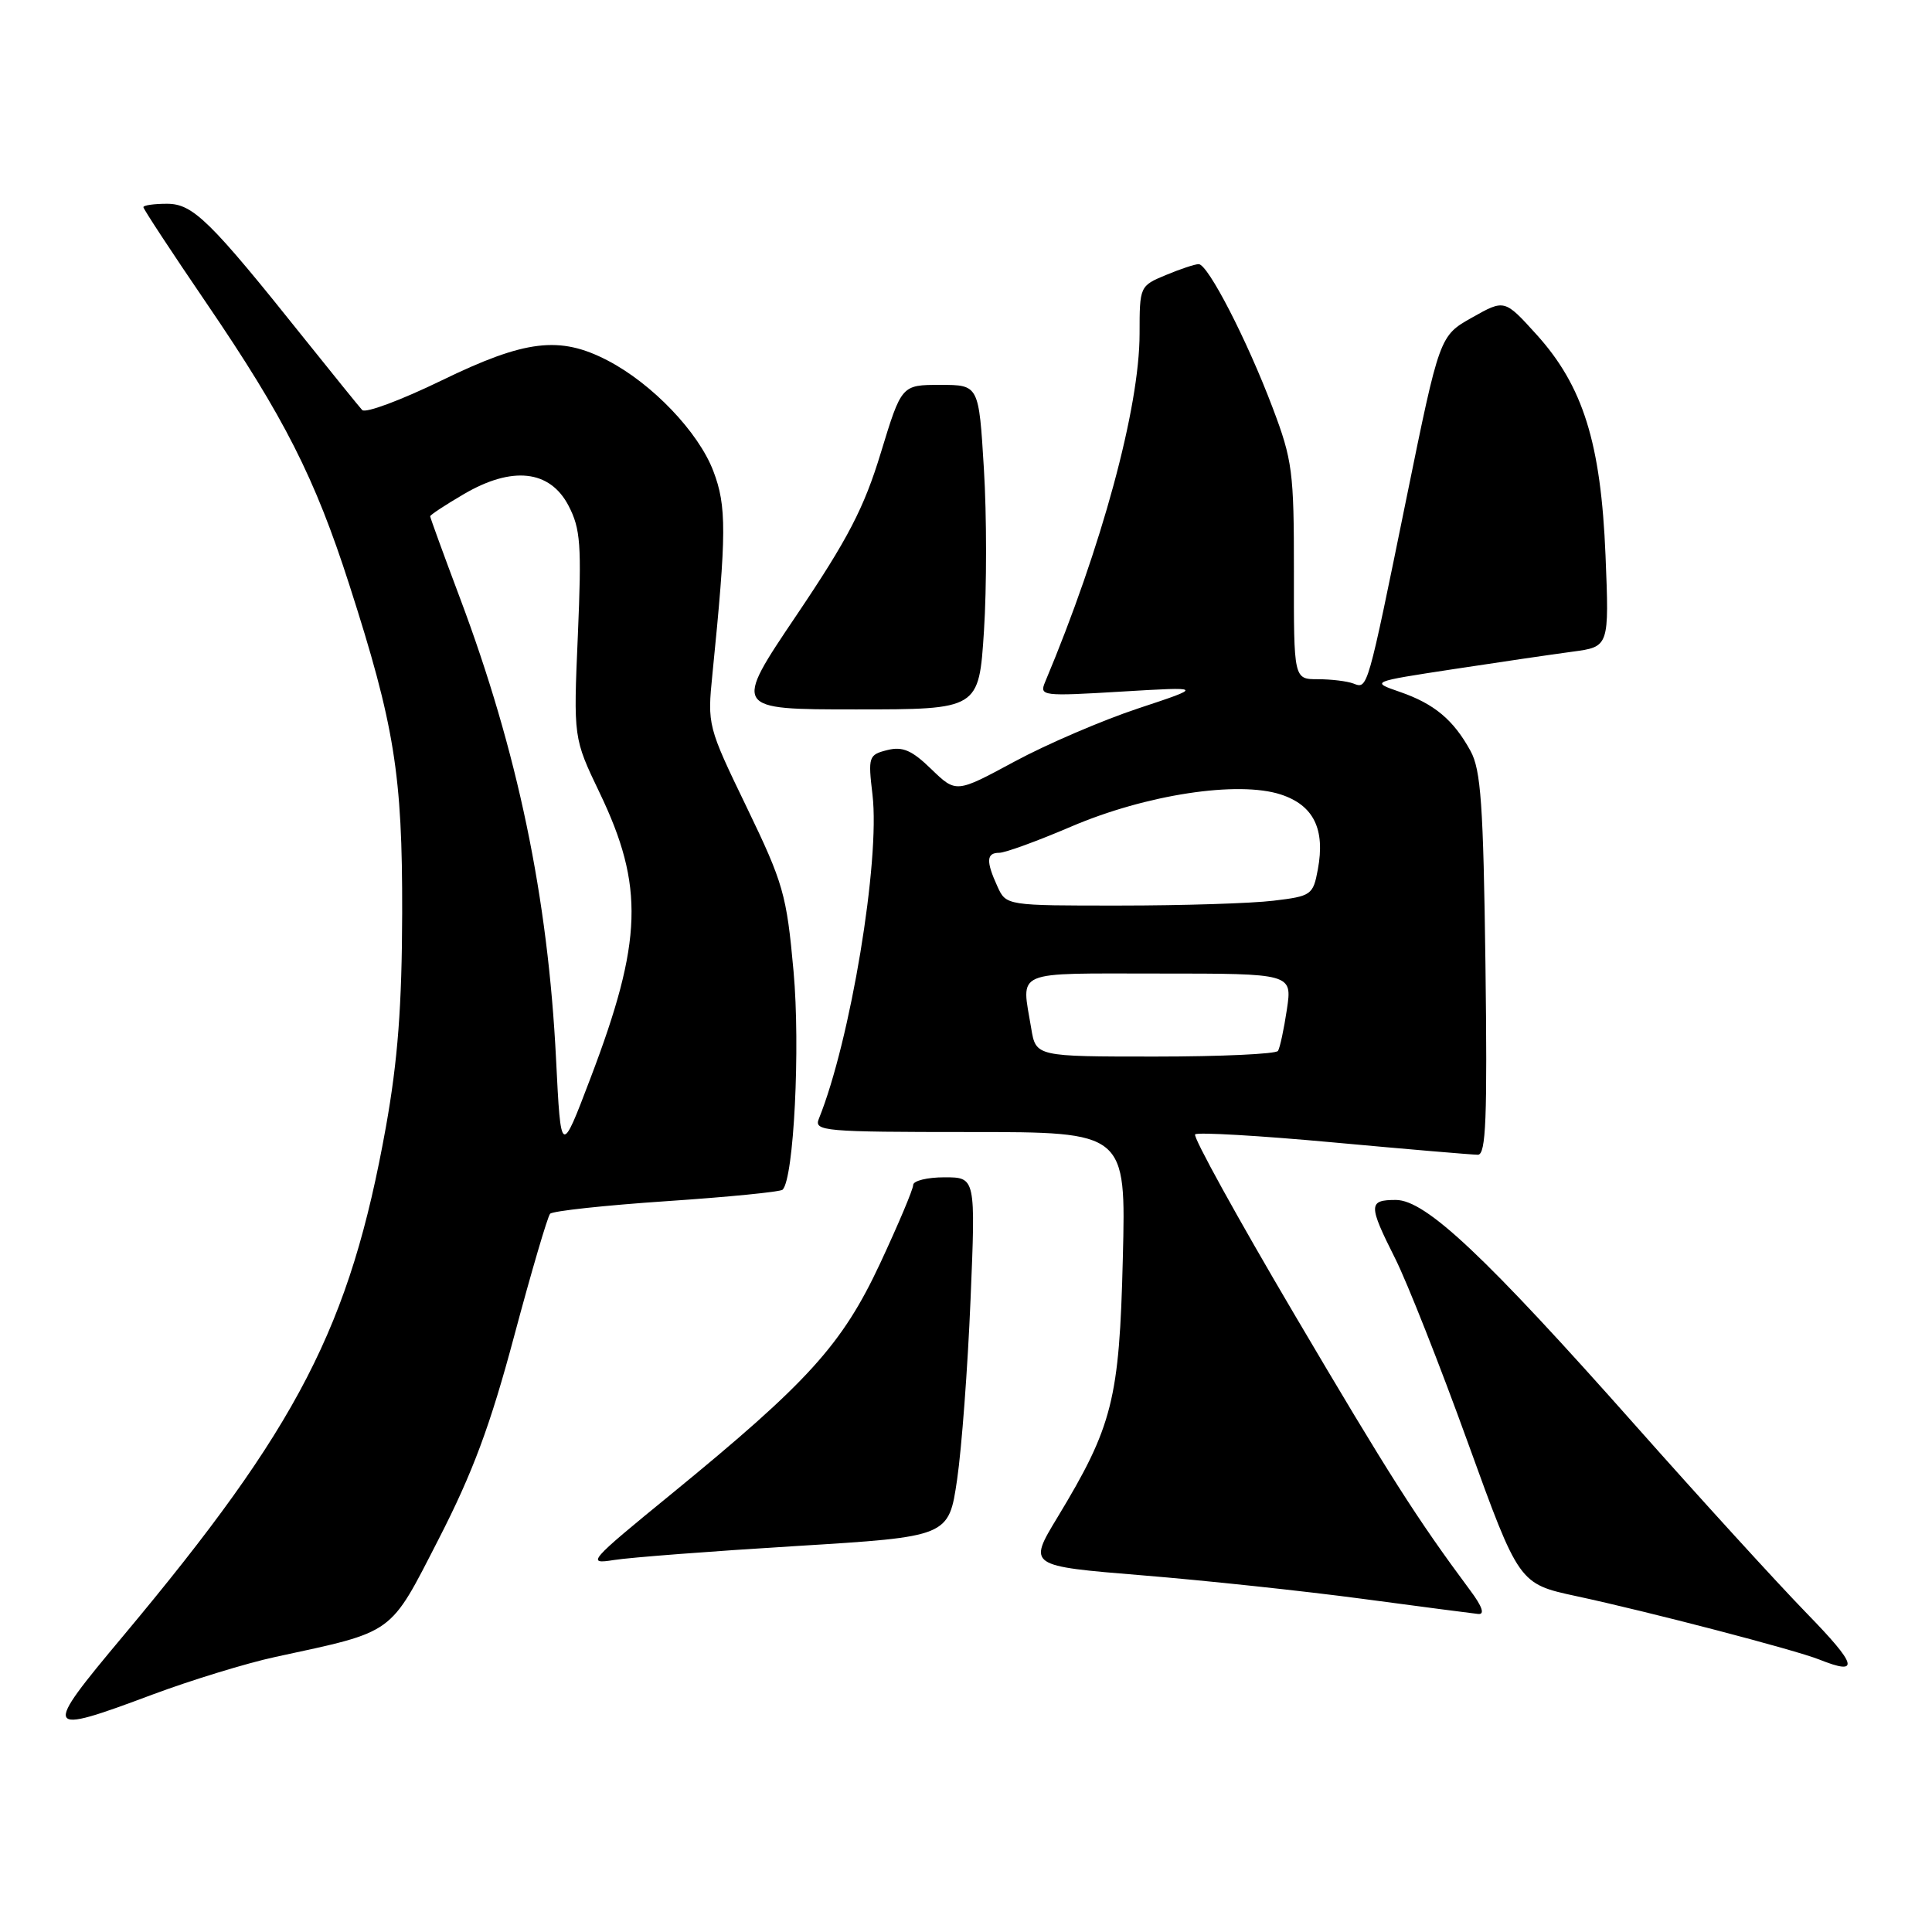 <?xml version="1.0" encoding="UTF-8" standalone="no"?>
<!DOCTYPE svg PUBLIC "-//W3C//DTD SVG 1.1//EN" "http://www.w3.org/Graphics/SVG/1.1/DTD/svg11.dtd" >
<svg xmlns="http://www.w3.org/2000/svg" xmlns:xlink="http://www.w3.org/1999/xlink" version="1.1" viewBox="0 0 256 256">
 <g >
 <path fill="currentColor"
d=" M 20.23 224.53 C 25.33 222.63 32.65 220.38 36.50 219.55 C 52.42 216.11 51.55 216.74 58.13 203.93 C 62.64 195.14 64.96 188.91 68.14 177.00 C 70.42 168.47 72.56 161.20 72.89 160.83 C 73.23 160.46 80.18 159.71 88.34 159.16 C 96.50 158.61 103.41 157.93 103.70 157.64 C 105.19 156.15 106.06 138.77 105.15 128.71 C 104.23 118.52 103.80 117.03 98.94 106.96 C 93.77 96.26 93.72 96.08 94.40 89.32 C 96.28 70.62 96.29 67.06 94.52 62.42 C 92.55 57.24 86.40 50.82 80.50 47.76 C 74.16 44.47 69.61 45.02 58.52 50.41 C 53.15 53.02 48.42 54.79 47.99 54.33 C 47.57 53.87 44.14 49.63 40.36 44.91 C 27.80 29.18 25.57 27.00 22.12 27.00 C 20.41 27.00 19.00 27.20 19.00 27.45 C 19.00 27.70 22.77 33.44 27.38 40.20 C 37.68 55.32 41.73 63.31 46.29 77.50 C 52.28 96.12 53.33 102.63 53.29 121.00 C 53.26 133.29 52.71 140.51 51.14 149.30 C 46.39 175.75 39.53 189.03 16.34 216.75 C 5.53 229.66 5.69 229.97 20.23 224.53 Z  M 239.38 213.75 C 235.50 209.76 225.34 198.62 216.81 189.00 C 196.79 166.42 188.91 159.00 184.96 159.00 C 181.30 159.00 181.29 159.64 184.88 166.78 C 186.46 169.93 190.80 180.91 194.51 191.18 C 201.27 209.86 201.27 209.86 208.88 211.50 C 218.52 213.57 237.87 218.62 241.07 219.90 C 246.50 222.07 246.11 220.66 239.38 213.75 Z  M 194.82 210.75 C 187.72 201.19 184.09 195.49 171.53 174.19 C 163.97 161.37 158.04 150.62 158.36 150.31 C 158.67 150.00 166.93 150.48 176.71 151.38 C 186.49 152.28 195.10 153.01 195.83 153.01 C 196.90 153.00 197.09 148.21 196.83 127.75 C 196.55 106.61 196.23 102.01 194.85 99.50 C 192.59 95.38 190.06 93.26 185.49 91.68 C 181.61 90.34 181.61 90.34 192.56 88.67 C 198.57 87.75 205.69 86.71 208.37 86.35 C 213.23 85.70 213.23 85.70 212.74 73.60 C 212.13 58.70 209.77 51.15 203.59 44.32 C 199.36 39.65 199.36 39.65 195.05 42.08 C 190.75 44.50 190.75 44.50 186.37 65.98 C 181.14 91.64 181.23 91.30 179.33 90.57 C 178.51 90.26 176.40 90.00 174.63 90.00 C 171.43 90.00 171.43 90.00 171.45 75.75 C 171.46 62.51 171.26 60.97 168.62 54.00 C 165.21 44.99 160.06 35.00 158.83 35.00 C 158.34 35.00 156.38 35.65 154.47 36.45 C 151.03 37.88 151.00 37.95 151.00 44.20 C 151.00 54.03 145.97 72.55 138.47 90.40 C 137.71 92.22 138.13 92.27 148.59 91.64 C 159.50 90.99 159.50 90.99 150.84 93.86 C 146.07 95.44 138.69 98.61 134.43 100.91 C 126.69 105.09 126.69 105.09 123.41 101.92 C 120.83 99.41 119.60 98.88 117.57 99.39 C 115.10 100.01 115.01 100.26 115.61 105.31 C 116.64 114.06 112.68 137.92 108.50 148.25 C 107.83 149.88 109.17 150.00 128.49 150.00 C 149.20 150.00 149.20 150.00 148.78 166.75 C 148.32 185.46 147.43 188.98 140.10 201.09 C 136.22 207.50 136.22 207.50 151.36 208.74 C 159.69 209.42 172.80 210.82 180.50 211.85 C 188.20 212.88 195.12 213.78 195.87 213.86 C 196.77 213.95 196.42 212.89 194.82 210.75 Z  M 105.46 204.86 C 125.71 203.62 125.71 203.62 126.82 196.06 C 127.43 191.90 128.23 181.19 128.60 172.25 C 129.28 156.00 129.28 156.00 125.14 156.00 C 122.86 156.00 121.00 156.46 121.00 157.02 C 121.00 157.58 119.03 162.24 116.63 167.39 C 111.59 178.17 107.12 183.11 88.95 197.97 C 77.98 206.93 77.66 207.30 81.35 206.71 C 83.47 206.37 94.32 205.54 105.46 204.86 Z  M 130.38 83.61 C 130.75 77.90 130.75 68.22 130.37 62.11 C 129.70 51.00 129.70 51.00 124.58 51.00 C 119.46 51.00 119.46 51.00 116.71 60.01 C 114.49 67.31 112.37 71.39 105.55 81.51 C 97.13 94.00 97.13 94.00 113.42 94.00 C 129.71 94.00 129.71 94.00 130.38 83.61 Z  M 73.68 140.34 C 72.61 118.85 68.59 99.59 60.94 79.22 C 58.77 73.45 57.00 68.58 57.00 68.41 C 57.00 68.23 59.00 66.91 61.45 65.48 C 67.86 61.72 72.86 62.27 75.33 67.00 C 76.93 70.08 77.08 72.15 76.57 84.15 C 75.98 97.80 75.98 97.80 79.45 105.04 C 85.39 117.42 85.16 124.70 78.25 142.84 C 74.32 153.19 74.32 153.19 73.68 140.34 Z  M 136.64 136.25 C 135.35 128.42 133.99 129.00 153.61 129.00 C 171.23 129.00 171.23 129.00 170.52 133.75 C 170.13 136.36 169.60 138.84 169.34 139.25 C 169.09 139.66 161.77 140.00 153.07 140.00 C 137.26 140.00 137.26 140.00 136.64 136.25 Z  M 132.16 117.45 C 130.63 114.10 130.70 113.00 132.41 113.00 C 133.19 113.00 137.47 111.44 141.93 109.53 C 151.85 105.28 164.06 103.42 169.73 105.28 C 174.06 106.70 175.62 109.87 174.62 115.21 C 173.99 118.59 173.76 118.75 168.73 119.35 C 165.85 119.70 156.71 119.99 148.41 119.99 C 133.32 120.00 133.32 120.00 132.16 117.45 Z "/>
</g>
</svg>